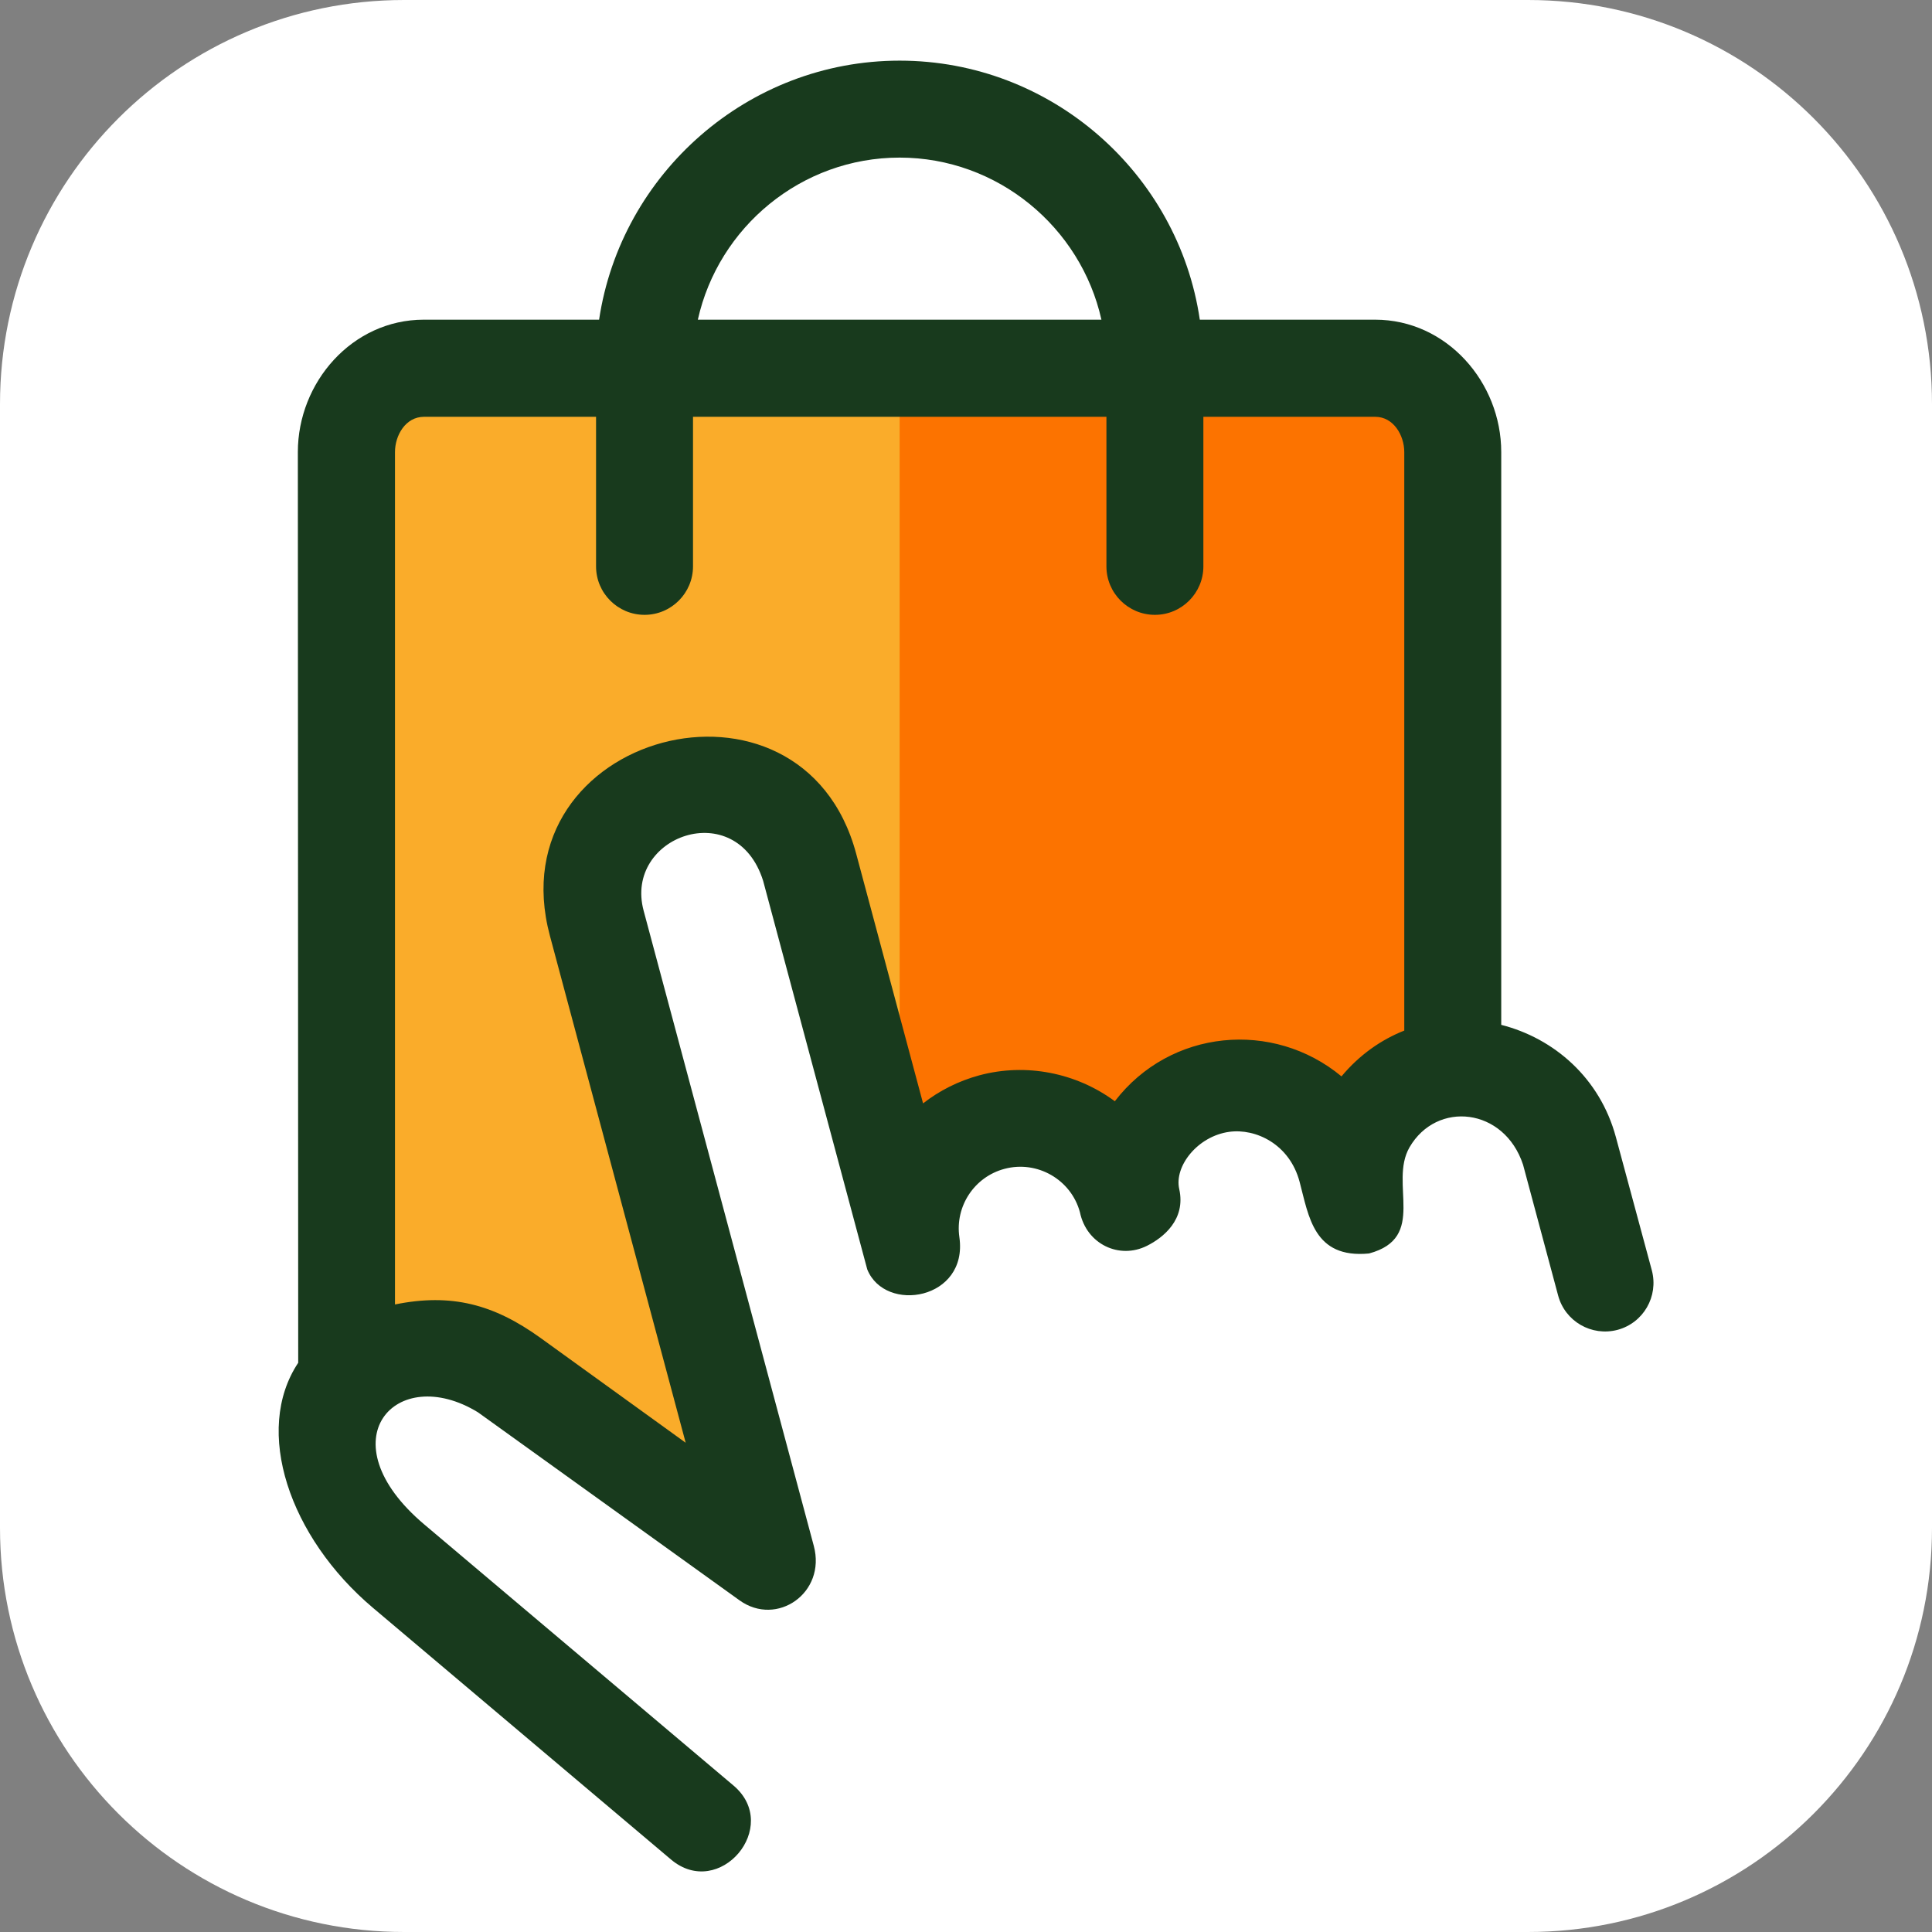 <?xml version="1.0" encoding="utf-8"?>
<!-- Generator: Adobe Illustrator 26.5.0, SVG Export Plug-In . SVG Version: 6.00 Build 0)  -->
<svg version="1.1" id="Layer_1" xmlns="http://www.w3.org/2000/svg" xmlns:xlink="http://www.w3.org/1999/xlink" x="0px" y="0px"
	 viewBox="0 0 1080 1080" style="enable-background:new 0 0 1080 1080;" xml:space="preserve">
<rect x="0" y="0" width="1080" height="1080" fill="#808080" stroke="none"/>
<style type="text/css">
	.st0{fill:#FFFFFF;}
	.st1{fill:#FAAC2A;}
	.st2{fill:#FC7300;}
	.st3{fill:#183A1D;}
</style>
<path class="st0" d="M854.1,1080H225.9C101.1,1080,0,978.9,0,854.1V225.9C0,101.1,101.1,0,225.9,0h628.3
	C978.9,0,1080,101.1,1080,225.9v628.3C1080,978.9,978.9,1080,854.1,1080z"/>
<g>
	<path class="st1" d="M775.3,219.6c-175.5,0-369.3,0-544.8,0c-4.2,0-8.1,1.9-11,5.1c-3.4,3.7-5.5,9-5.5,15.1v501
		c2.1-0.4,4.2-0.8,6.4-1.2c30.4-4.9,53.6,3.5,76.8,20.2l102.6,60l-77.8-290.3c-31-115.9,125-163,156.1-47l38.3,143
		c9.3-7.3,20.2-12.8,32.2-16.1c26.7-7.2,55.5-1.4,77.5,14.9c31.8-41.4,90.7-46.7,129.8-14.2c10.3-12.4,22.7-21,35.9-26.2V239.8
		c0-6.1-2.1-11.4-5.5-15.1C783.4,221.5,779.5,219.6,775.3,219.6z"/>
	<path class="st2" d="M775.3,219.6H502.9V575l13.5,50.4c9.3-7.3,20.2-12.8,32.2-16.1c26.7-7.2,55.5-1.4,77.5,14.9
		c31.8-41.4,90.7-46.7,129.8-14.2c10.3-12.4,22.7-21,35.9-26.2V239.8c0-6.1-2.1-11.4-5.5-15.1C783.4,221.5,779.5,219.6,775.3,219.6z
		"/>
	<path class="st3" d="M903.3,635.7c-8.9-33.1-34.6-55.3-64.1-62.8V252.7c0-39-30.5-74-70.5-74h-98C658.7,97,587.8,33.9,502.9,33.9
		c-84.9,0-155.8,63.2-168,144.8h-98c-40,0-70.4,35-70.4,74l0.2,509.1c-25.2,37.9-5,97.5,41.8,137l166.5,140.6
		c27.1,23,62.1-18.4,35-41.3L237.2,852.2c-55.7-47-15.9-90.8,30-62.7l146.2,105.1c20.9,15,48.6-4.2,41.5-30.5l-95.1-355
		c-11.2-41.7,51.8-64.5,66.8-16.7l58.2,217.2c10,24.8,56.5,17,51.5-18c-2.5-17.2,8.3-33.7,25.2-38.2c18.3-4.9,37.3,6,42.2,24.3
		c3.7,17.8,22,26.5,37.5,18.7c9-4.5,21.8-14.6,18-31.7c-2.9-12.8,10.3-29.6,28-32c14.7-2,33.7,6.8,39.3,28c5.1,19.1,7.8,43,38.8,40
		c32.8-8.8,11-39.1,22.6-59.3c15.2-26.3,53-22.3,63.5,9.7l19.6,73.1c3.9,14.5,18.7,23,33.2,19.2c14.5-3.9,23-18.7,19.2-33.2
		L903.3,635.7z M502.9,88.1c54.9,0,101.3,39,112.8,90.6H390.1C401.6,127,447.9,88.1,502.9,88.1z M785,576.1
		c-12.9,5.1-25,13.5-35.1,25.6c-38.2-31.7-95.7-26.5-126.7,13.9c-21.5-15.9-49.6-21.5-75.7-14.5c-11.8,3.2-22.4,8.6-31.5,15.7
		l-37.4-139.6c-30.4-113.3-201.5-67.3-171.2,45.9l75.9,283.4L302,747.8c-26-18.7-49.7-25-81.2-18.6V252.7c0-9.3,5.9-19.7,16.2-19.7
		h96.2v83.6c0,15,12.2,27.1,27.1,27.1c15,0,27.1-12.2,27.1-27.1v-83.6h231.1v83.6c0,15,12.2,27.1,27.1,27.1
		c15,0,27.1-12.2,27.1-27.1v-83.6h96.1c10.2,0,16.2,10.4,16.2,19.7V576.1z"/>
</g>
</svg>
